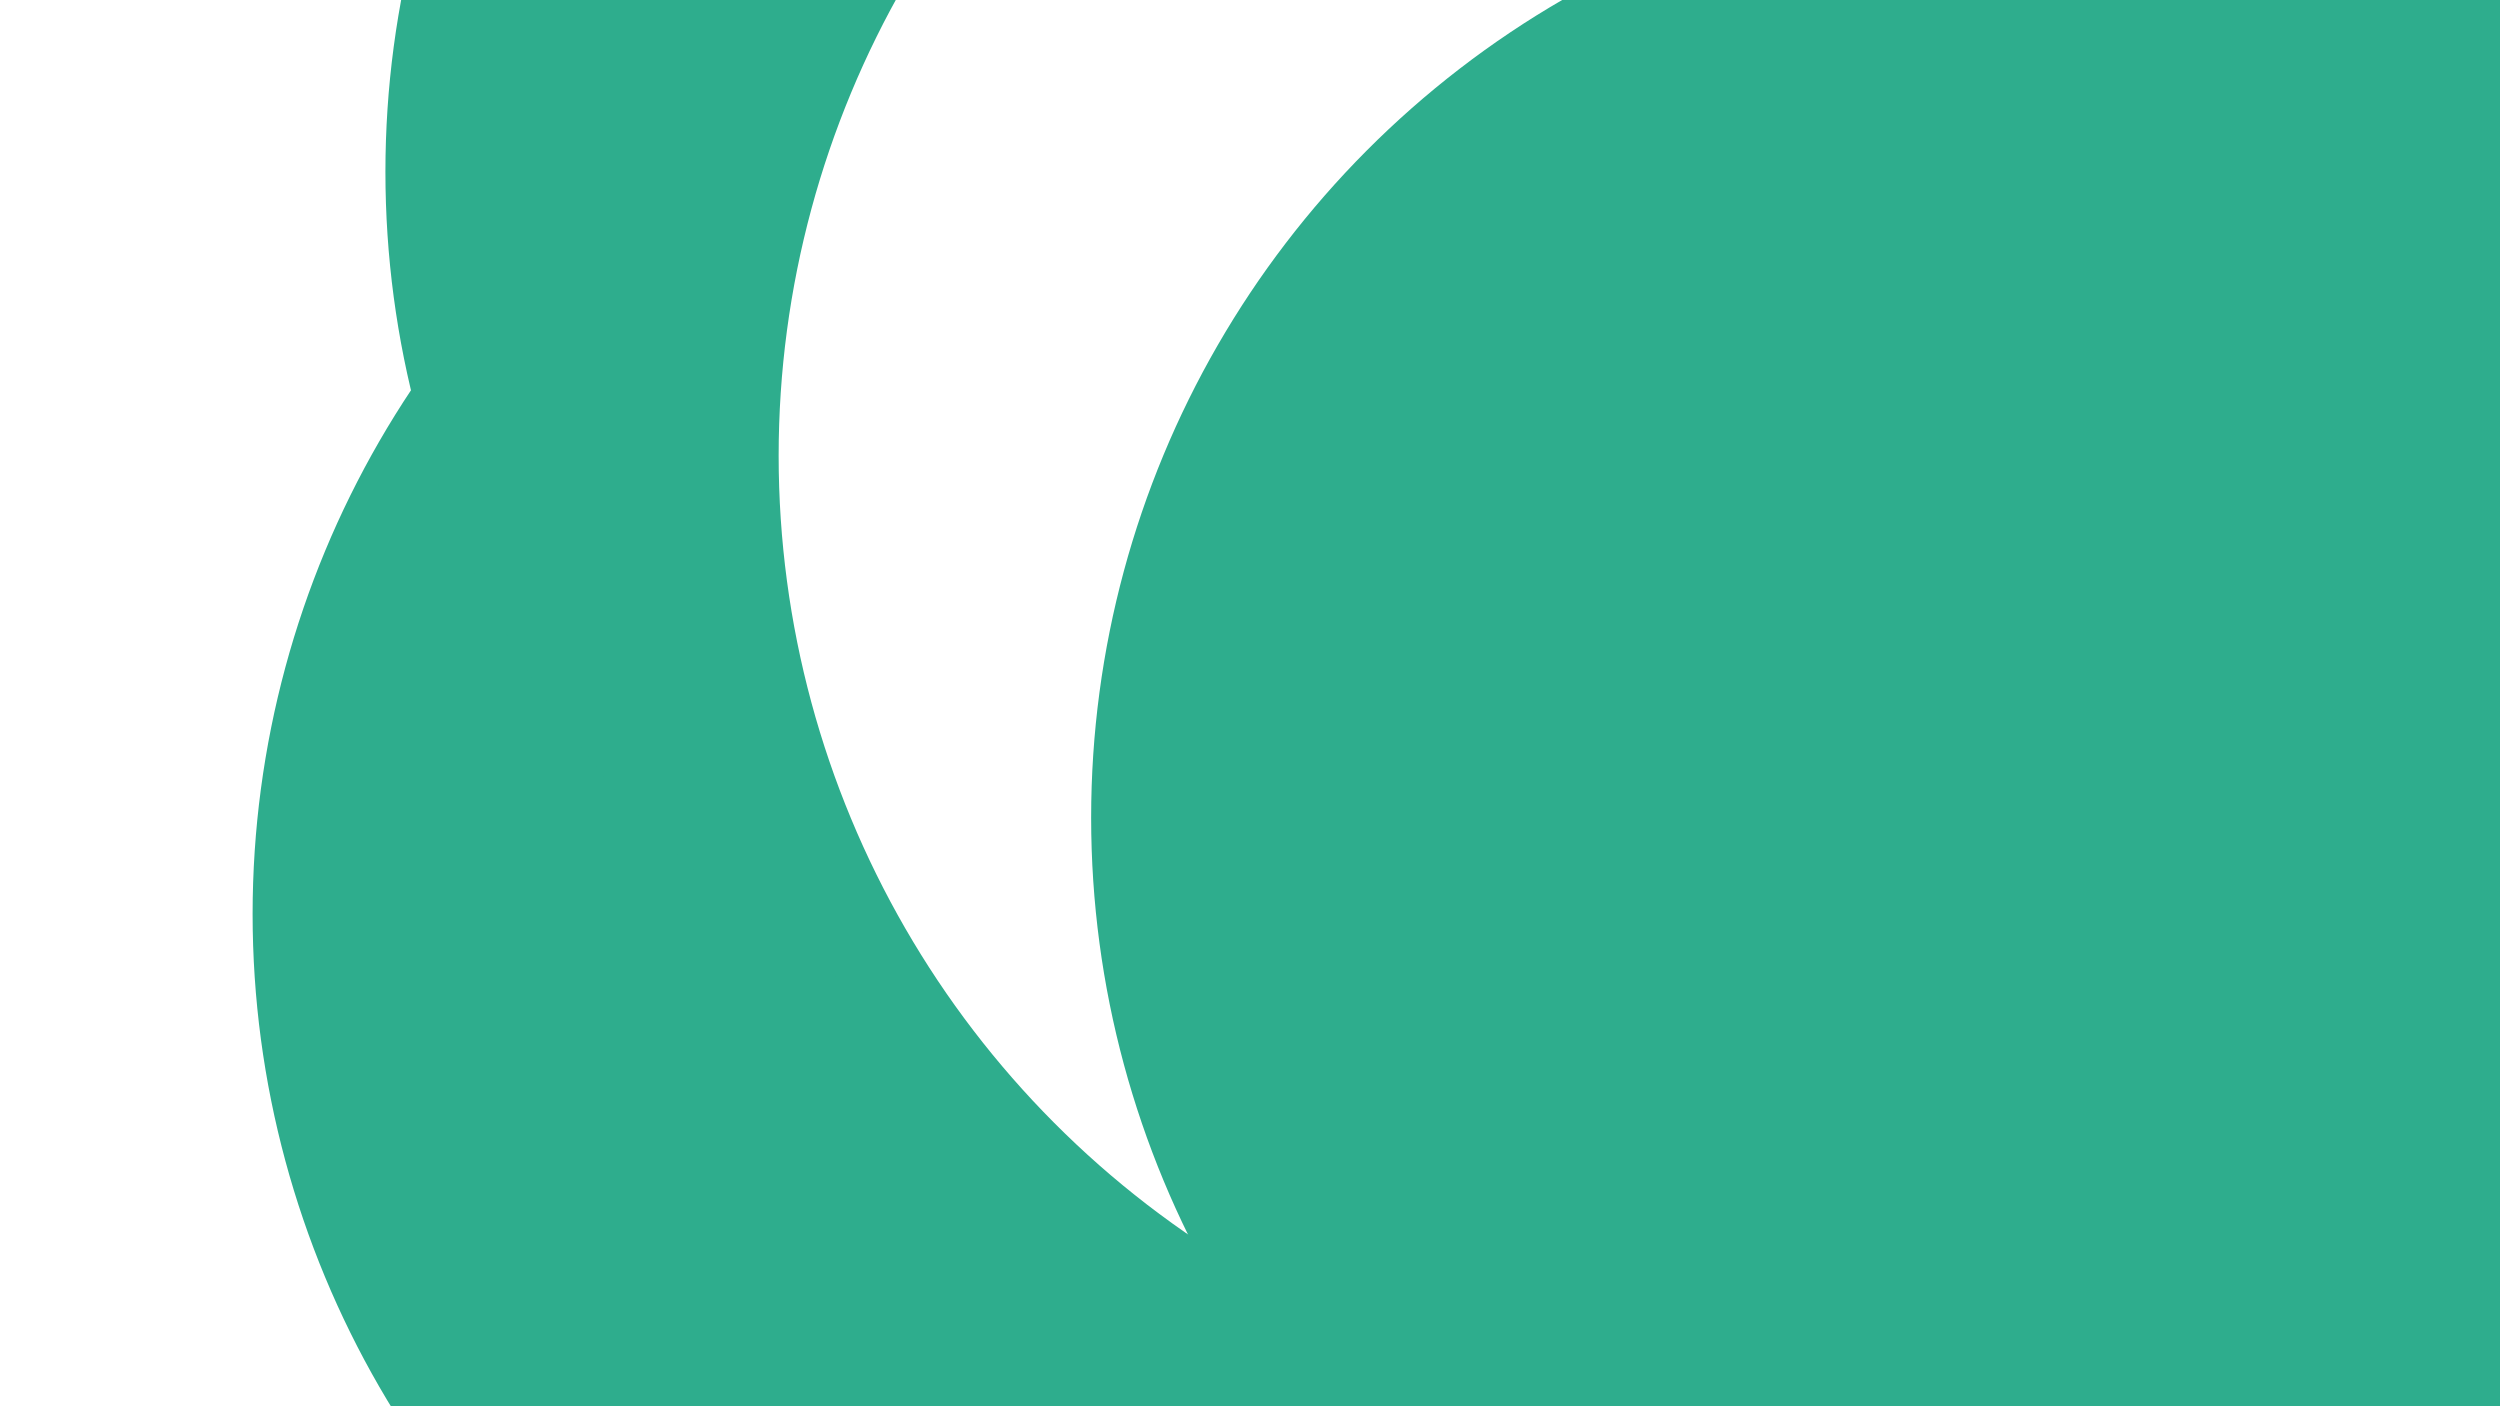 <svg id="visual" viewBox="0 0 960 540" width="960" height="540" xmlns="http://www.w3.org/2000/svg" xmlns:xlink="http://www.w3.org/1999/xlink" version="1.1"><defs><filter id="blur1" x="-10%" y="-10%" width="120%" height="120%"><feFlood flood-opacity="0" result="BackgroundImageFix"></feFlood><feBlend mode="normal" in="SourceGraphic" in2="BackgroundImageFix" result="shape"></feBlend><feGaussianBlur stdDeviation="163" result="effect1_foregroundBlur"></feGaussianBlur></filter></defs><rect width="960" height="540" fill="#fff"></rect><g filter="url(#blur1)"><circle cx="662" cy="521" fill="#2ead8d" r="363"></circle><circle cx="155" cy="396" fill="#fff" r="363"></circle><circle cx="460" cy="351" fill="#2ead8d" r="363"></circle><circle cx="511" cy="66" fill="#2ead8d" r="363"></circle><circle cx="662" cy="175" fill="#fff" r="363"></circle><circle cx="782" cy="314" fill="#2ead8d" r="363"></circle></g></svg>